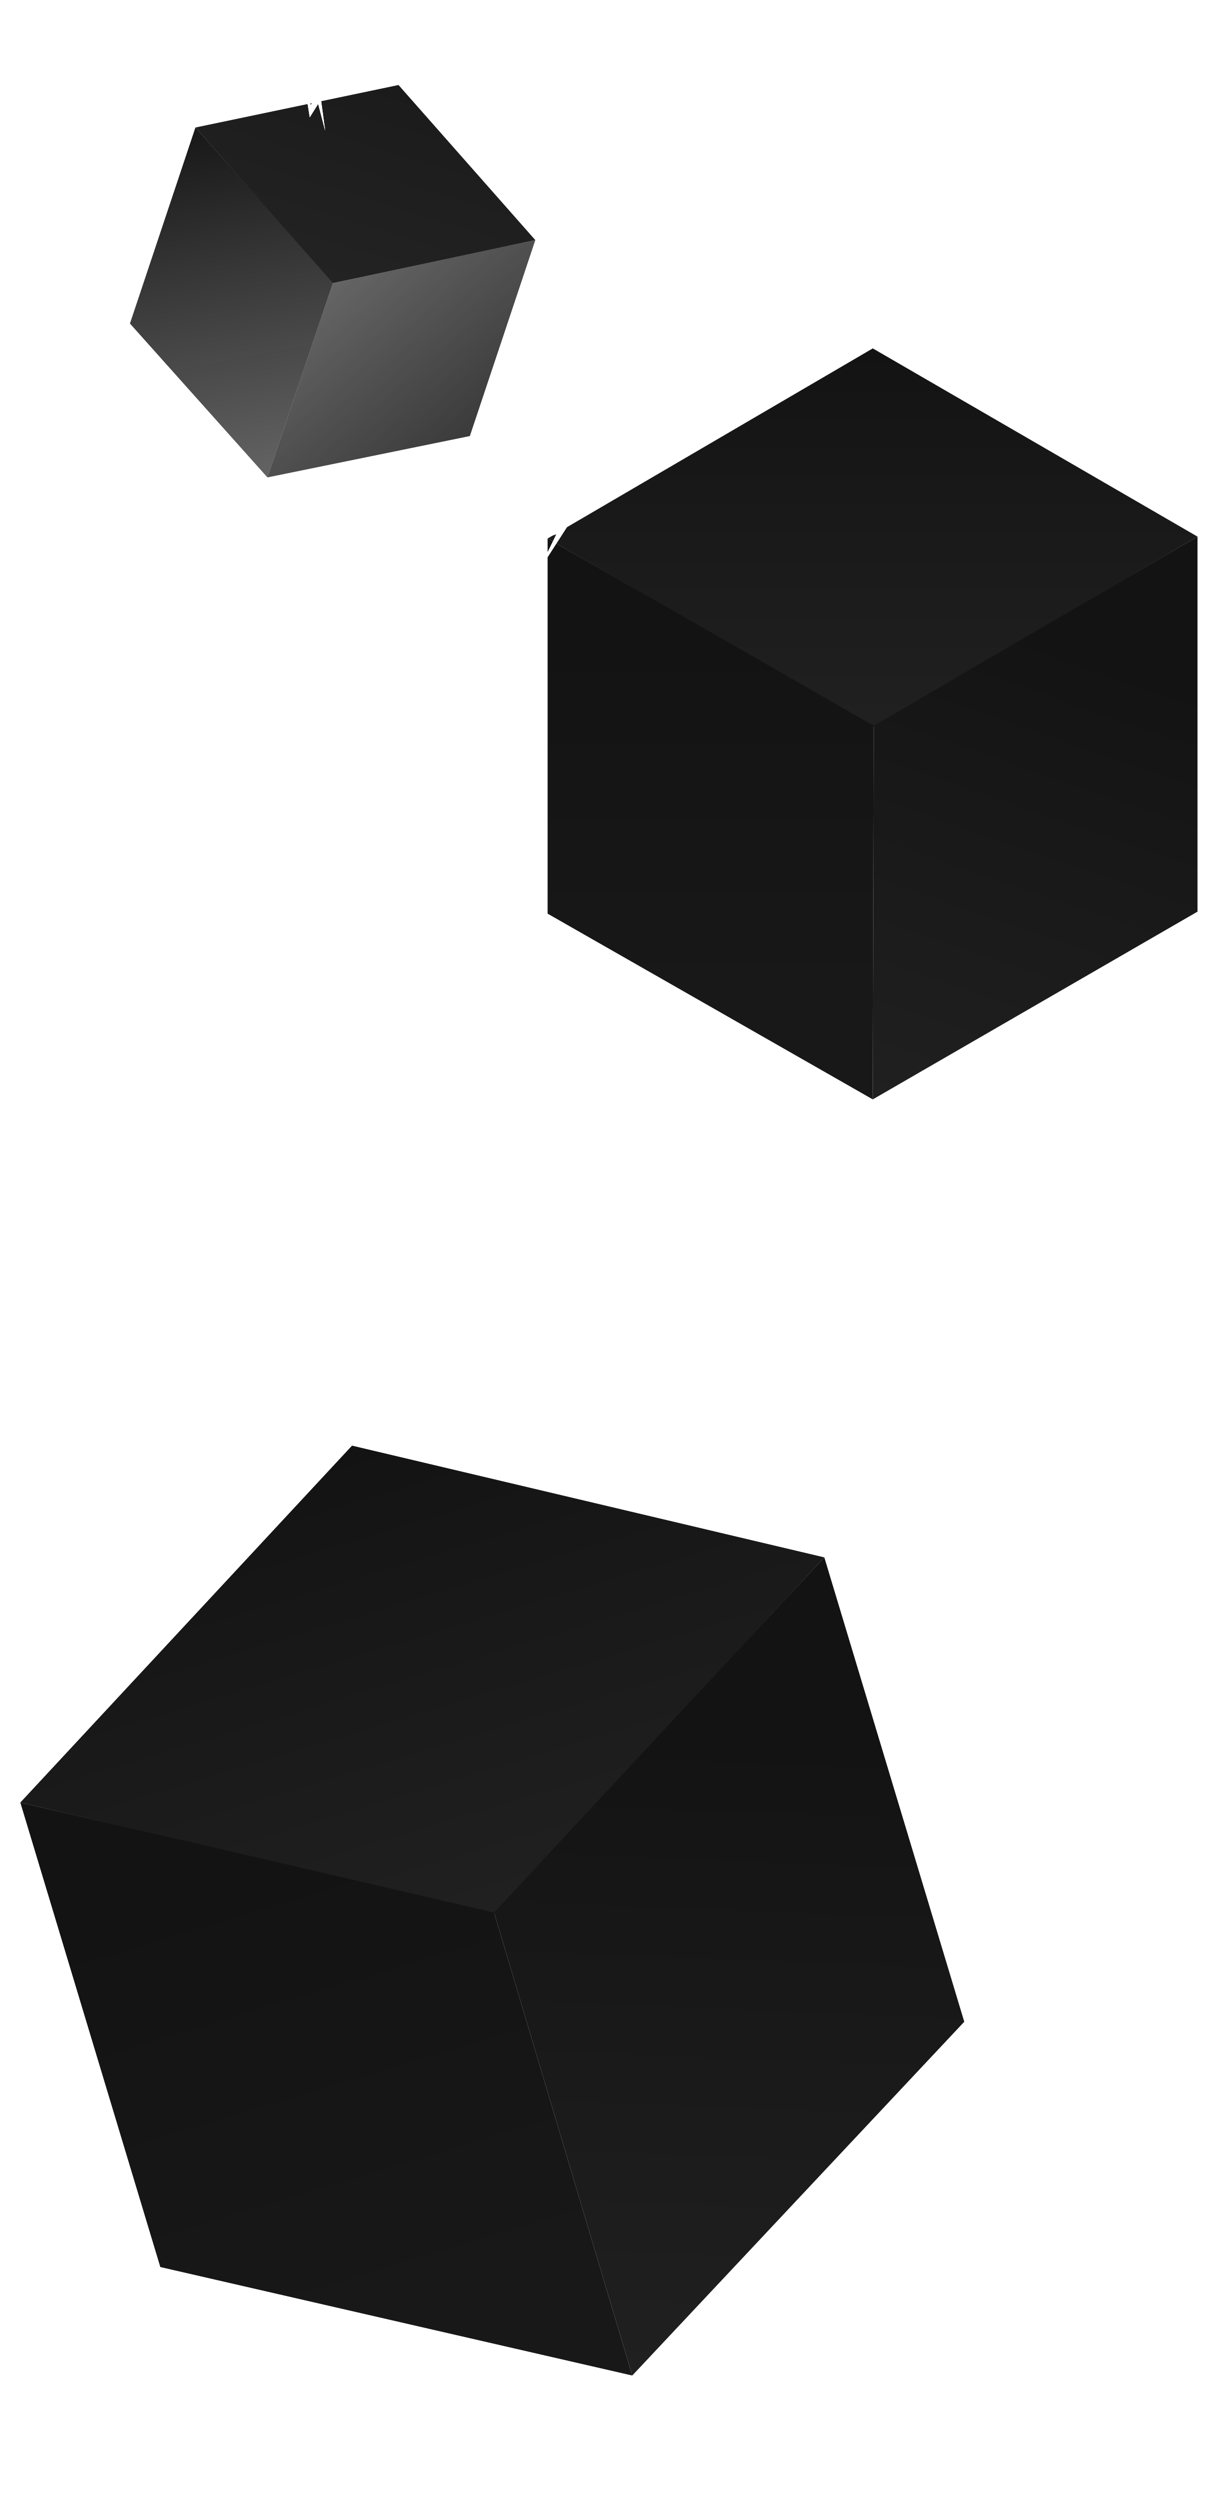 <svg width="460" height="942" viewBox="0 0 460 942" fill="none" xmlns="http://www.w3.org/2000/svg">
<path d="M310.811 586.873L186.405 721.16L7.663 679.249L132.731 544.762L310.811 586.873Z" fill="url(#paint0_linear_527_1322)"/>
<path d="M238.397 895.177L186.271 720.719L7.663 679.249L60.447 854.294L238.397 895.177Z" fill="url(#paint1_linear_527_1322)"/>
<path d="M238.397 895.177L186.272 720.719L310.811 586.873L363.577 761.86L238.397 895.177Z" fill="url(#paint2_linear_527_1322)"/>
<path d="M451.515 202.215L329.44 273.856L206.474 202.928L329.084 131.287L451.515 202.215Z" fill="url(#paint3_linear_527_1322)"/>
<path d="M329.084 414.287L329.44 273.5L206.474 202.928V344.296L329.084 414.287Z" fill="url(#paint4_linear_527_1322)"/>
<path d="M329.083 414.287L329.44 273.499L451.515 202.215V343.537L329.083 414.287Z" fill="url(#paint5_linear_527_1322)"/>
<g filter="url(#filter0_ddf_527_1322)">
<path d="M201.186 203.902L211.967 186.372L206.07 199.026L215.322 196.212L202.713 215.791L209.784 201.32L201.186 203.902Z" fill="white"/>
</g>
<g filter="url(#filter1_ddf_527_1322)">
<path d="M201.186 203.902L211.967 186.372L206.07 199.026L215.322 196.212L202.713 215.791L209.784 201.32L201.186 203.902Z" fill="white"/>
</g>
<path d="M201.843 90.477L125.546 106.59L73.682 48.054L150.259 32.034L201.843 90.477Z" fill="url(#paint6_linear_527_1322)"/>
<path d="M100.834 179.905L125.608 106.404L73.682 48.054L48.993 121.921L100.834 179.905Z" fill="url(#paint7_linear_527_1322)"/>
<path d="M100.834 179.904L125.608 106.404L201.843 90.477L177.162 164.319L100.834 179.904Z" fill="url(#paint8_linear_527_1322)"/>
<g filter="url(#filter2_ddf_527_1322)">
<path d="M116.794 44.182L114.703 30.921L117.148 39.656L120.546 34.185L122.6 49.248L119.966 39.114L116.794 44.182Z" fill="white"/>
</g>
<g filter="url(#filter3_ddf_527_1322)">
<path d="M116.794 44.182L114.703 30.921L117.148 39.656L120.546 34.185L122.6 49.248L119.966 39.114L116.794 44.182Z" fill="white"/>
</g>
<g filter="url(#filter4_ddf_527_1322)">
<path d="M116.794 44.182L114.703 30.921L117.148 39.656L120.546 34.185L122.6 49.248L119.966 39.114L116.794 44.182Z" fill="white"/>
</g>
<defs>
<filter id="filter0_ddf_527_1322" x="177.656" y="162.842" width="61.196" height="76.479" filterUnits="userSpaceOnUse" color-interpolation-filters="sRGB">
<feFlood flood-opacity="0" result="BackgroundImageFix"/>
<feColorMatrix in="SourceAlpha" type="matrix" values="0 0 0 0 0 0 0 0 0 0 0 0 0 0 0 0 0 0 127 0" result="hardAlpha"/>
<feOffset/>
<feGaussianBlur stdDeviation="11.765"/>
<feComposite in2="hardAlpha" operator="out"/>
<feColorMatrix type="matrix" values="0 0 0 0 1 0 0 0 0 1 0 0 0 0 1 0 0 0 1 0"/>
<feBlend mode="normal" in2="BackgroundImageFix" result="effect1_dropShadow_527_1322"/>
<feColorMatrix in="SourceAlpha" type="matrix" values="0 0 0 0 0 0 0 0 0 0 0 0 0 0 0 0 0 0 127 0" result="hardAlpha"/>
<feOffset/>
<feGaussianBlur stdDeviation="8.824"/>
<feComposite in2="hardAlpha" operator="out"/>
<feColorMatrix type="matrix" values="0 0 0 0 1 0 0 0 0 1 0 0 0 0 1 0 0 0 0.5 0"/>
<feBlend mode="normal" in2="effect1_dropShadow_527_1322" result="effect2_dropShadow_527_1322"/>
<feBlend mode="normal" in="SourceGraphic" in2="effect2_dropShadow_527_1322" result="shape"/>
<feGaussianBlur stdDeviation="1.177" result="effect3_foregroundBlur_527_1322"/>
</filter>
<filter id="filter1_ddf_527_1322" x="171.186" y="156.372" width="74.136" height="89.418" filterUnits="userSpaceOnUse" color-interpolation-filters="sRGB">
<feFlood flood-opacity="0" result="BackgroundImageFix"/>
<feColorMatrix in="SourceAlpha" type="matrix" values="0 0 0 0 0 0 0 0 0 0 0 0 0 0 0 0 0 0 127 0" result="hardAlpha"/>
<feOffset/>
<feGaussianBlur stdDeviation="15"/>
<feComposite in2="hardAlpha" operator="out"/>
<feColorMatrix type="matrix" values="0 0 0 0 1 0 0 0 0 1 0 0 0 0 1 0 0 0 1 0"/>
<feBlend mode="normal" in2="BackgroundImageFix" result="effect1_dropShadow_527_1322"/>
<feColorMatrix in="SourceAlpha" type="matrix" values="0 0 0 0 0 0 0 0 0 0 0 0 0 0 0 0 0 0 127 0" result="hardAlpha"/>
<feOffset/>
<feGaussianBlur stdDeviation="10"/>
<feComposite in2="hardAlpha" operator="out"/>
<feColorMatrix type="matrix" values="0 0 0 0 1 0 0 0 0 1 0 0 0 0 1 0 0 0 0.5 0"/>
<feBlend mode="normal" in2="effect1_dropShadow_527_1322" result="effect2_dropShadow_527_1322"/>
<feBlend mode="normal" in="SourceGraphic" in2="effect2_dropShadow_527_1322" result="shape"/>
<feGaussianBlur stdDeviation="1.5" result="effect3_foregroundBlur_527_1322"/>
</filter>
<filter id="filter2_ddf_527_1322" x="99.172" y="15.391" width="38.957" height="49.388" filterUnits="userSpaceOnUse" color-interpolation-filters="sRGB">
<feFlood flood-opacity="0" result="BackgroundImageFix"/>
<feColorMatrix in="SourceAlpha" type="matrix" values="0 0 0 0 0 0 0 0 0 0 0 0 0 0 0 0 0 0 127 0" result="hardAlpha"/>
<feOffset/>
<feGaussianBlur stdDeviation="7.765"/>
<feComposite in2="hardAlpha" operator="out"/>
<feColorMatrix type="matrix" values="0 0 0 0 1 0 0 0 0 1 0 0 0 0 1 0 0 0 1 0"/>
<feBlend mode="normal" in2="BackgroundImageFix" result="effect1_dropShadow_527_1322"/>
<feColorMatrix in="SourceAlpha" type="matrix" values="0 0 0 0 0 0 0 0 0 0 0 0 0 0 0 0 0 0 127 0" result="hardAlpha"/>
<feOffset/>
<feGaussianBlur stdDeviation="5.824"/>
<feComposite in2="hardAlpha" operator="out"/>
<feColorMatrix type="matrix" values="0 0 0 0 1 0 0 0 0 1 0 0 0 0 1 0 0 0 0.5 0"/>
<feBlend mode="normal" in2="effect1_dropShadow_527_1322" result="effect2_dropShadow_527_1322"/>
<feBlend mode="normal" in="SourceGraphic" in2="effect2_dropShadow_527_1322" result="shape"/>
<feGaussianBlur stdDeviation="0.777" result="effect3_foregroundBlur_527_1322"/>
</filter>
<filter id="filter3_ddf_527_1322" x="99.172" y="15.391" width="38.957" height="49.388" filterUnits="userSpaceOnUse" color-interpolation-filters="sRGB">
<feFlood flood-opacity="0" result="BackgroundImageFix"/>
<feColorMatrix in="SourceAlpha" type="matrix" values="0 0 0 0 0 0 0 0 0 0 0 0 0 0 0 0 0 0 127 0" result="hardAlpha"/>
<feOffset/>
<feGaussianBlur stdDeviation="7.765"/>
<feComposite in2="hardAlpha" operator="out"/>
<feColorMatrix type="matrix" values="0 0 0 0 1 0 0 0 0 1 0 0 0 0 1 0 0 0 1 0"/>
<feBlend mode="normal" in2="BackgroundImageFix" result="effect1_dropShadow_527_1322"/>
<feColorMatrix in="SourceAlpha" type="matrix" values="0 0 0 0 0 0 0 0 0 0 0 0 0 0 0 0 0 0 127 0" result="hardAlpha"/>
<feOffset/>
<feGaussianBlur stdDeviation="5.824"/>
<feComposite in2="hardAlpha" operator="out"/>
<feColorMatrix type="matrix" values="0 0 0 0 1 0 0 0 0 1 0 0 0 0 1 0 0 0 0.5 0"/>
<feBlend mode="normal" in2="effect1_dropShadow_527_1322" result="effect2_dropShadow_527_1322"/>
<feBlend mode="normal" in="SourceGraphic" in2="effect2_dropShadow_527_1322" result="shape"/>
<feGaussianBlur stdDeviation="0.777" result="effect3_foregroundBlur_527_1322"/>
</filter>
<filter id="filter4_ddf_527_1322" x="84.703" y="0.921" width="67.897" height="78.327" filterUnits="userSpaceOnUse" color-interpolation-filters="sRGB">
<feFlood flood-opacity="0" result="BackgroundImageFix"/>
<feColorMatrix in="SourceAlpha" type="matrix" values="0 0 0 0 0 0 0 0 0 0 0 0 0 0 0 0 0 0 127 0" result="hardAlpha"/>
<feOffset/>
<feGaussianBlur stdDeviation="15"/>
<feComposite in2="hardAlpha" operator="out"/>
<feColorMatrix type="matrix" values="0 0 0 0 1 0 0 0 0 1 0 0 0 0 1 0 0 0 1 0"/>
<feBlend mode="normal" in2="BackgroundImageFix" result="effect1_dropShadow_527_1322"/>
<feColorMatrix in="SourceAlpha" type="matrix" values="0 0 0 0 0 0 0 0 0 0 0 0 0 0 0 0 0 0 127 0" result="hardAlpha"/>
<feOffset/>
<feGaussianBlur stdDeviation="10"/>
<feComposite in2="hardAlpha" operator="out"/>
<feColorMatrix type="matrix" values="0 0 0 0 1 0 0 0 0 1 0 0 0 0 1 0 0 0 0.5 0"/>
<feBlend mode="normal" in2="effect1_dropShadow_527_1322" result="effect2_dropShadow_527_1322"/>
<feBlend mode="normal" in="SourceGraphic" in2="effect2_dropShadow_527_1322" result="shape"/>
<feGaussianBlur stdDeviation="1.5" result="effect3_foregroundBlur_527_1322"/>
</filter>
<linearGradient id="paint0_linear_527_1322" x1="133.215" y1="544.616" x2="185.301" y2="717.347" gradientUnits="userSpaceOnUse">
<stop stop-color="#131313"/>
<stop offset="1" stop-color="#202020"/>
</linearGradient>
<linearGradient id="paint1_linear_527_1322" x1="96.77" y1="701.493" x2="148.296" y2="872.367" gradientUnits="userSpaceOnUse">
<stop stop-color="#131313"/>
<stop offset="1" stop-color="#181818"/>
</linearGradient>
<linearGradient id="paint2_linear_527_1322" x1="248.511" y1="653.71" x2="238.88" y2="895.031" gradientUnits="userSpaceOnUse">
<stop stop-color="#131313"/>
<stop offset="1" stop-color="#202020"/>
</linearGradient>
<linearGradient id="paint3_linear_527_1322" x1="329.474" y1="131.287" x2="329.474" y2="270.787" gradientUnits="userSpaceOnUse">
<stop stop-color="#131313"/>
<stop offset="1" stop-color="#202020"/>
</linearGradient>
<linearGradient id="paint4_linear_527_1322" x1="267.474" y1="239.287" x2="267.474" y2="377.287" gradientUnits="userSpaceOnUse">
<stop stop-color="#131313"/>
<stop offset="1" stop-color="#181818"/>
</linearGradient>
<linearGradient id="paint5_linear_527_1322" x1="390.474" y1="237.787" x2="329.474" y2="414.287" gradientUnits="userSpaceOnUse">
<stop stop-color="#131313"/>
<stop offset="1" stop-color="#202020"/>
</linearGradient>
<linearGradient id="paint6_linear_527_1322" x1="148.302" y1="32.312" x2="125.36" y2="106.528" gradientUnits="userSpaceOnUse">
<stop stop-color="#1B1B1B"/>
<stop offset="1" stop-color="#232323"/>
</linearGradient>
<linearGradient id="paint7_linear_527_1322" x1="76.382" y1="48.957" x2="101.02" y2="179.967" gradientUnits="userSpaceOnUse">
<stop stop-color="#181818"/>
<stop offset="1" stop-color="#202020" stop-opacity="0.7"/>
</linearGradient>
<linearGradient id="paint8_linear_527_1322" x1="125.925" y1="105.515" x2="177.255" y2="164.35" gradientUnits="userSpaceOnUse">
<stop stop-color="#131313" stop-opacity="0.65"/>
<stop offset="1" stop-color="#202020" stop-opacity="0.88"/>
</linearGradient>
</defs>
</svg>
